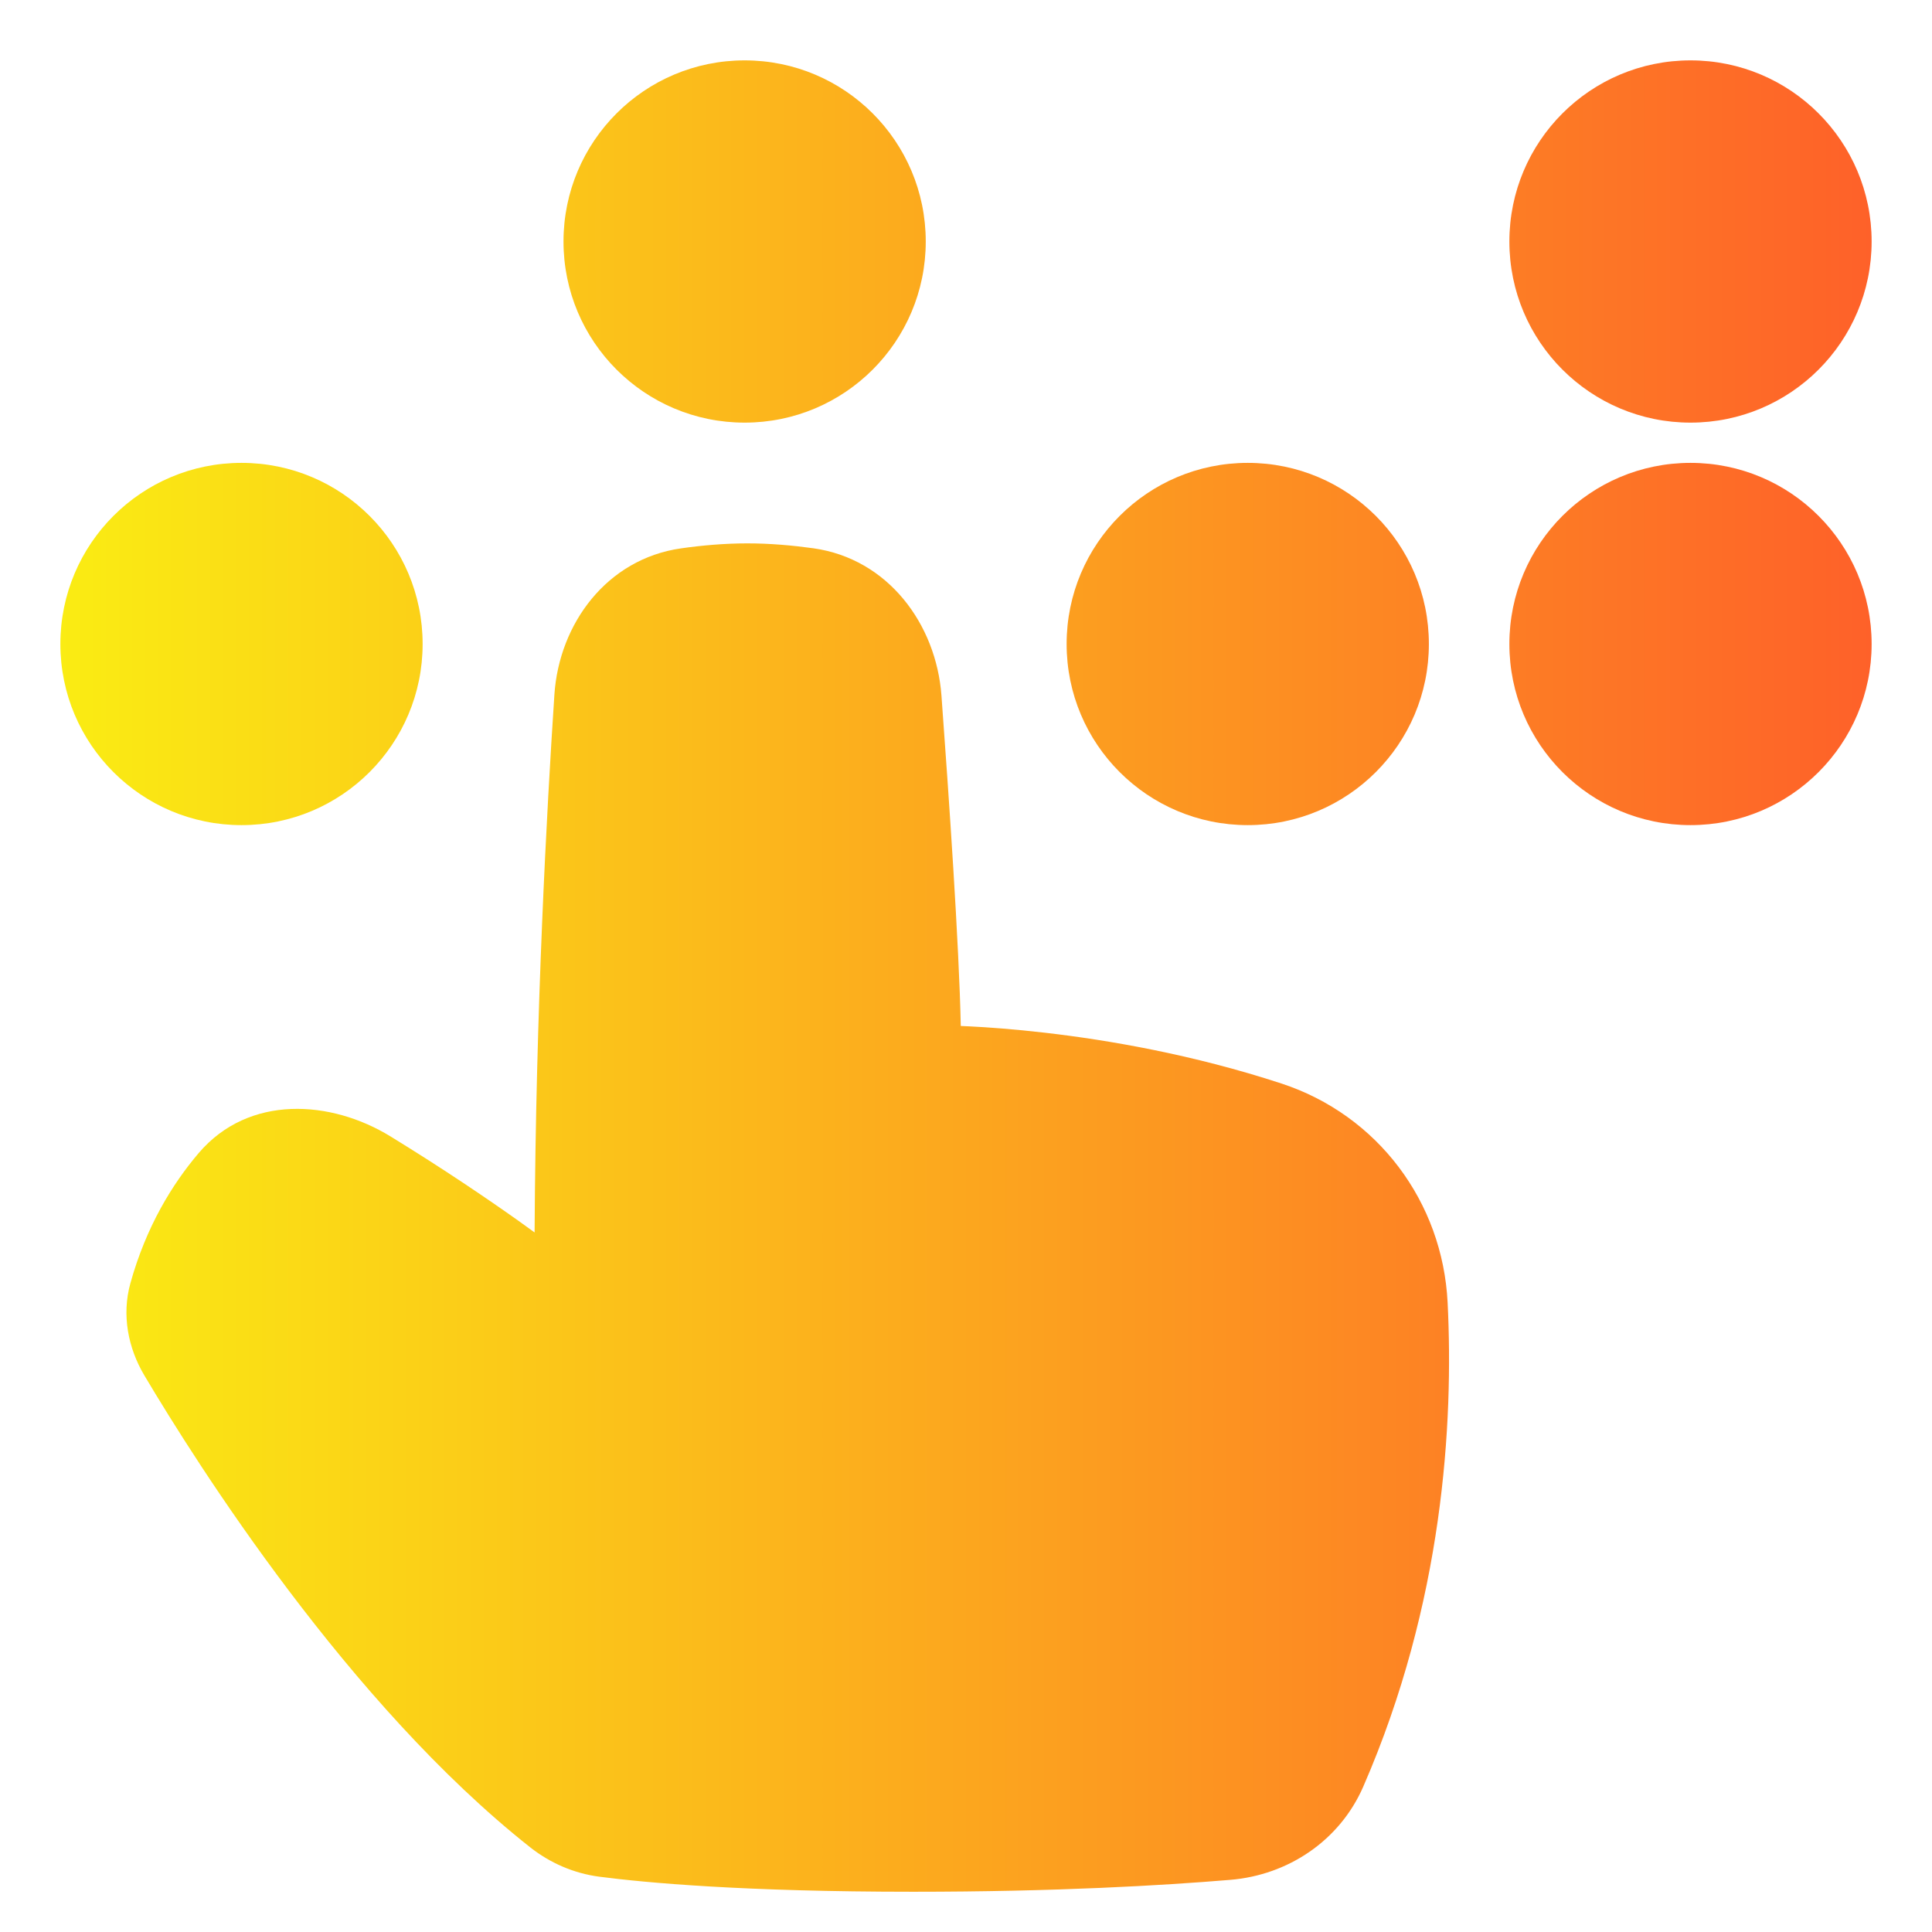 <svg width="24" height="24" viewBox="0 0 24 24" fill="none" xmlns="http://www.w3.org/2000/svg">
<g clip-path="url(#clip0_668_48)">
<path fill-rule="evenodd" clip-rule="evenodd" d="M9.25 0.75C8.007 0.75 7 1.757 7 3C7 4.243 8.007 5.25 9.25 5.25C10.493 5.25 11.5 4.243 11.5 3C11.5 1.757 10.493 0.75 9.25 0.75ZM0.75 8C0.75 6.757 1.757 5.75 3 5.75C4.243 5.75 5.25 6.757 5.25 8C5.25 9.243 4.243 10.25 3 10.25C1.757 10.25 0.75 9.243 0.75 8ZM8.46 6.812C8.718 6.775 9 6.75 9.284 6.75C9.566 6.75 9.846 6.775 10.105 6.811C11.033 6.942 11.629 7.754 11.695 8.639C11.787 9.889 11.915 11.742 11.935 12.745C11.968 12.746 12.005 12.748 12.045 12.75C12.27 12.761 12.592 12.784 12.982 12.829C13.762 12.919 14.818 13.099 15.919 13.46C17.114 13.852 17.921 14.93 17.983 16.183C18.057 17.674 17.931 19.907 16.935 22.194C16.643 22.865 16.001 23.293 15.284 23.352C14.448 23.422 13.113 23.5 11.345 23.5C9.232 23.5 8.021 23.388 7.444 23.313C7.127 23.271 6.834 23.143 6.586 22.948C4.335 21.168 2.453 18.197 1.792 17.084C1.593 16.748 1.509 16.338 1.62 15.94C1.816 15.236 2.141 14.708 2.468 14.324C3.093 13.591 4.115 13.665 4.851 14.117C5.513 14.523 6.061 14.896 6.443 15.167C6.515 15.218 6.581 15.266 6.641 15.31C6.656 12.55 6.792 10.066 6.887 8.628C6.946 7.748 7.538 6.943 8.46 6.812ZM21 5.75C22.243 5.75 23.25 6.757 23.25 8C23.25 9.243 22.243 10.25 21 10.25C19.757 10.25 18.75 9.243 18.75 8C18.75 6.757 19.757 5.75 21 5.75ZM13.25 8C13.25 6.757 14.257 5.75 15.5 5.75C16.743 5.75 17.75 6.757 17.75 8C17.75 9.243 16.743 10.25 15.5 10.25C14.257 10.25 13.25 9.243 13.25 8ZM23.25 3C23.25 1.757 22.243 0.75 21 0.75C19.757 0.75 18.75 1.757 18.75 3C18.75 4.243 19.757 5.25 21 5.25C22.243 5.25 23.25 4.243 23.25 3Z" fill="url(#paint0_linear_668_48)"/>
</g>
<defs>
<linearGradient id="paint0_linear_668_48" x1="0.75" y1="12.125" x2="23.25" y2="12.125" gradientUnits="userSpaceOnUse">
<stop stop-color="#FAEC13"/>
<stop offset="1" stop-color="#FE6129"/>
</linearGradient>
<clipPath id="clip0_668_48">
<rect width="24" height="24" fill="white"/>
</clipPath>
</defs>
</svg>
